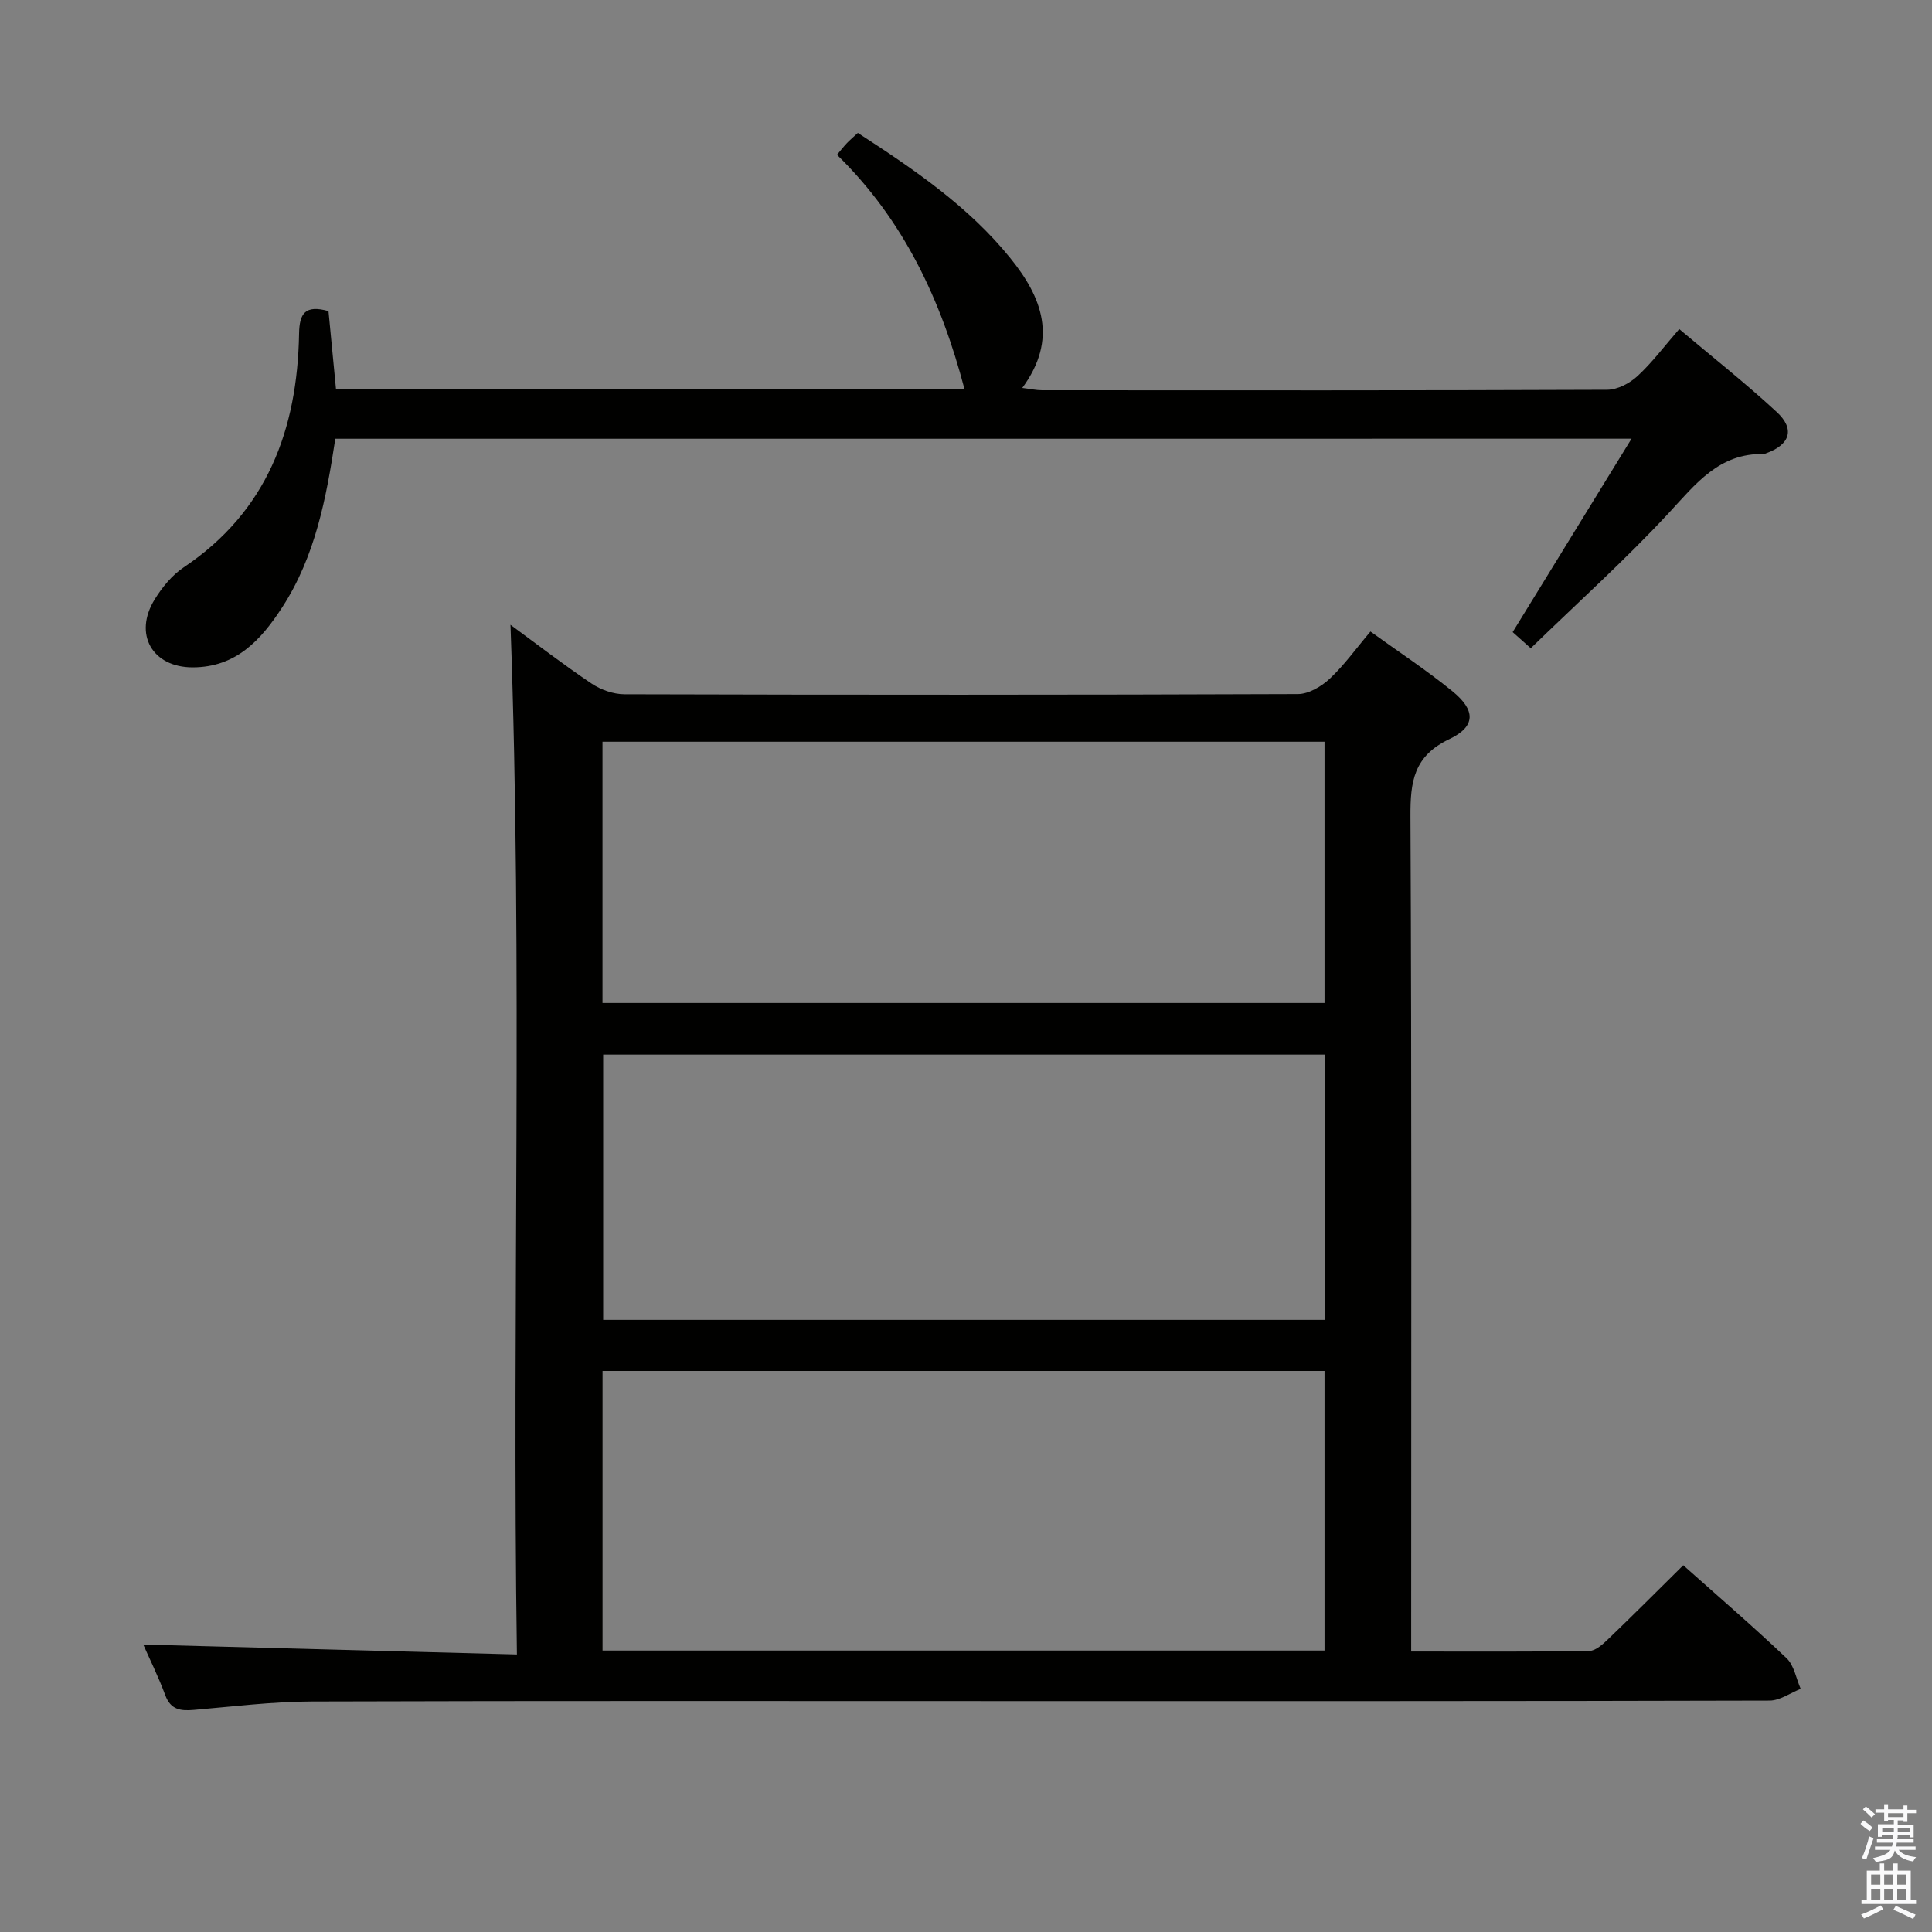 <svg enable-background="new 0 0 400 400" viewBox="0 0 400 400" xmlns="http://www.w3.org/2000/svg"><rect x="0" y="0" width="400" height="400" fill="#808080" stroke="none"/><path d="m385.2 377.6.6-.7c.6.4 1.3.9 1.9 1.5l-.6.7c-.8-.5-1.4-1-1.9-1.5zm.3 7.1c.6-1.4 1.1-2.9 1.5-4.5.3.1.6.3.9.4-.5 1.4-1 2.9-1.5 4.4zm.2-10.1.6-.6c.7.5 1.3 1.1 1.9 1.6l-.7.7c-.6-.6-1.2-1.2-1.8-1.7zm8.4-.8h.8v.9h1.8v.7h-1.8v1.8h-.8v-.3h-1.2v.9h3.3v2.6h-.8v-.4h-2.5c0 .3 0 .6-.1.8h3.4v.7h-3.5c0 .3-.1.6-.1.8h4v.7h-3.5c.7.9 1.9 1.3 3.6 1.5-.2.2-.4.5-.6.9-1.9-.3-3.2-1.1-3.8-2.3-.5 2.1-1.8 2-3.9 2.4-.2-.3-.4-.5-.6-.8 1.9-.4 3.1-.9 3.6-1.7h-3.2v-.7h3.5c.1-.2.1-.5.2-.8h-3.3v-.7h3.4c0-.2 0-.5 0-.8h-2.4v.3h-.8v-2.6h3.3v-.9h-1.2v.3h-.8v-1.8h-1.8v-.7h1.8v-.9h.8v.9h3.2zm-4.4 5.5h2.4c0-.3 0-.6 0-.9h-2.4zm1.2-3.1h3.2v-.8h-3.2zm4.4 2.2h-2.4v.9h2.5v-.9z" fill="#fafafb"/><path d="m389.2 385.8h.9v1.5h1.9v-1.5h.9v1.5h2.7v6h1.1v.9h-11.3v-.9h1.1v-6h2.7zm.2 8.7.5.8c-1.2.6-2.5 1.3-4 1.9-.2-.3-.3-.6-.6-.8 1.6-.6 3-1.3 4.1-1.9zm-2-4.3h1.9v-2.1h-1.9zm0 3.1h1.9v-2.2h-1.9zm2.7-3.1h1.9v-2.1h-1.9zm0 3.1h1.9v-2.2h-1.9zm2.4 1.3c1.4.6 2.7 1.2 4.1 1.8l-.5.9c-1.5-.7-2.8-1.4-4.1-1.9zm2.2-6.5h-1.9v2.1h1.9zm-1.9 5.2h1.9v-2.2h-1.9z" fill="#fafafb"/><g fill="#010100"><path d="m105.69 129.36c5.25 3.85 10.89 8.2 16.78 12.16 1.92 1.29 4.51 2.21 6.8 2.22 46.49.13 92.97.14 139.46-.04 2.23-.01 4.87-1.58 6.59-3.19 3.01-2.82 5.45-6.25 8.42-9.76 5.72 4.13 11.56 7.96 16.95 12.35 4.87 3.96 4.89 7.31-.66 9.95-7.36 3.5-8.05 8.82-8.01 15.99.27 55.48.15 110.97.15 166.45v6.44c12.63 0 24.74.08 36.85-.11 1.35-.02 2.86-1.43 3.99-2.51 5.16-4.95 10.21-10.02 15.49-15.24 7.15 6.37 14.44 12.64 21.4 19.26 1.56 1.49 1.97 4.19 2.91 6.33-2.15.85-4.3 2.43-6.45 2.43-51.15.14-102.3.11-153.46.11-49.49 0-98.97-.08-148.46.08-8.11.03-16.23 1.05-24.33 1.74-2.72.23-4.77-.01-5.89-3.04-1.44-3.88-3.29-7.61-4.56-10.49 25.3.67 50.95 1.35 77.36 2.05-1.05-71.85 1.24-142.53-1.33-213.18zm19.06 212.37h149.48c0-19.38 0-38.58 0-57.89-50.05 0-99.74 0-149.48 0zm149.54-123.38c-50.08 0-99.77 0-149.41 0v54.91h149.41c0-18.4 0-36.47 0-54.91zm-.06-64.78c-50.02 0-99.69 0-149.49 0v54.09h149.49c0-18.24 0-36.14 0-54.09z"/><path d="m69.42 90.84c-1.86 12.23-4.12 24.29-10.98 34.88-4.42 6.81-9.59 12.44-18.55 12.45-8.37 0-12.31-6.89-7.86-14.08 1.54-2.5 3.58-5 5.98-6.61 17.31-11.59 23.56-28.57 23.91-48.41.07-4.14 1.22-6.02 6.09-4.66.49 5.13 1.01 10.5 1.55 16.12h130.12c-4.79-18.21-12.45-34.88-26.39-48.48.83-.99 1.4-1.73 2.05-2.41.67-.7 1.41-1.32 2.27-2.12 11.6 7.54 22.89 15.18 31.58 25.94 6.53 8.07 9.93 16.7 2.46 26.86 1.72.21 2.91.48 4.11.48 38.99.02 77.98.06 116.98-.1 2.13-.01 4.66-1.33 6.28-2.83 3.04-2.8 5.54-6.17 8.65-9.74 6.86 5.79 13.75 11.22 20.18 17.17 3.84 3.55 2.76 6.77-2.19 8.55-.16.06-.32.15-.48.15-9.25-.21-14.09 6.18-19.69 12.22-9.03 9.73-18.94 18.64-28.56 27.99-1.69-1.51-2.79-2.49-3.75-3.34 8.07-13.12 16.02-26.07 24.61-40.04-90.46.01-179.3.01-268.37.01z"/></g></svg>